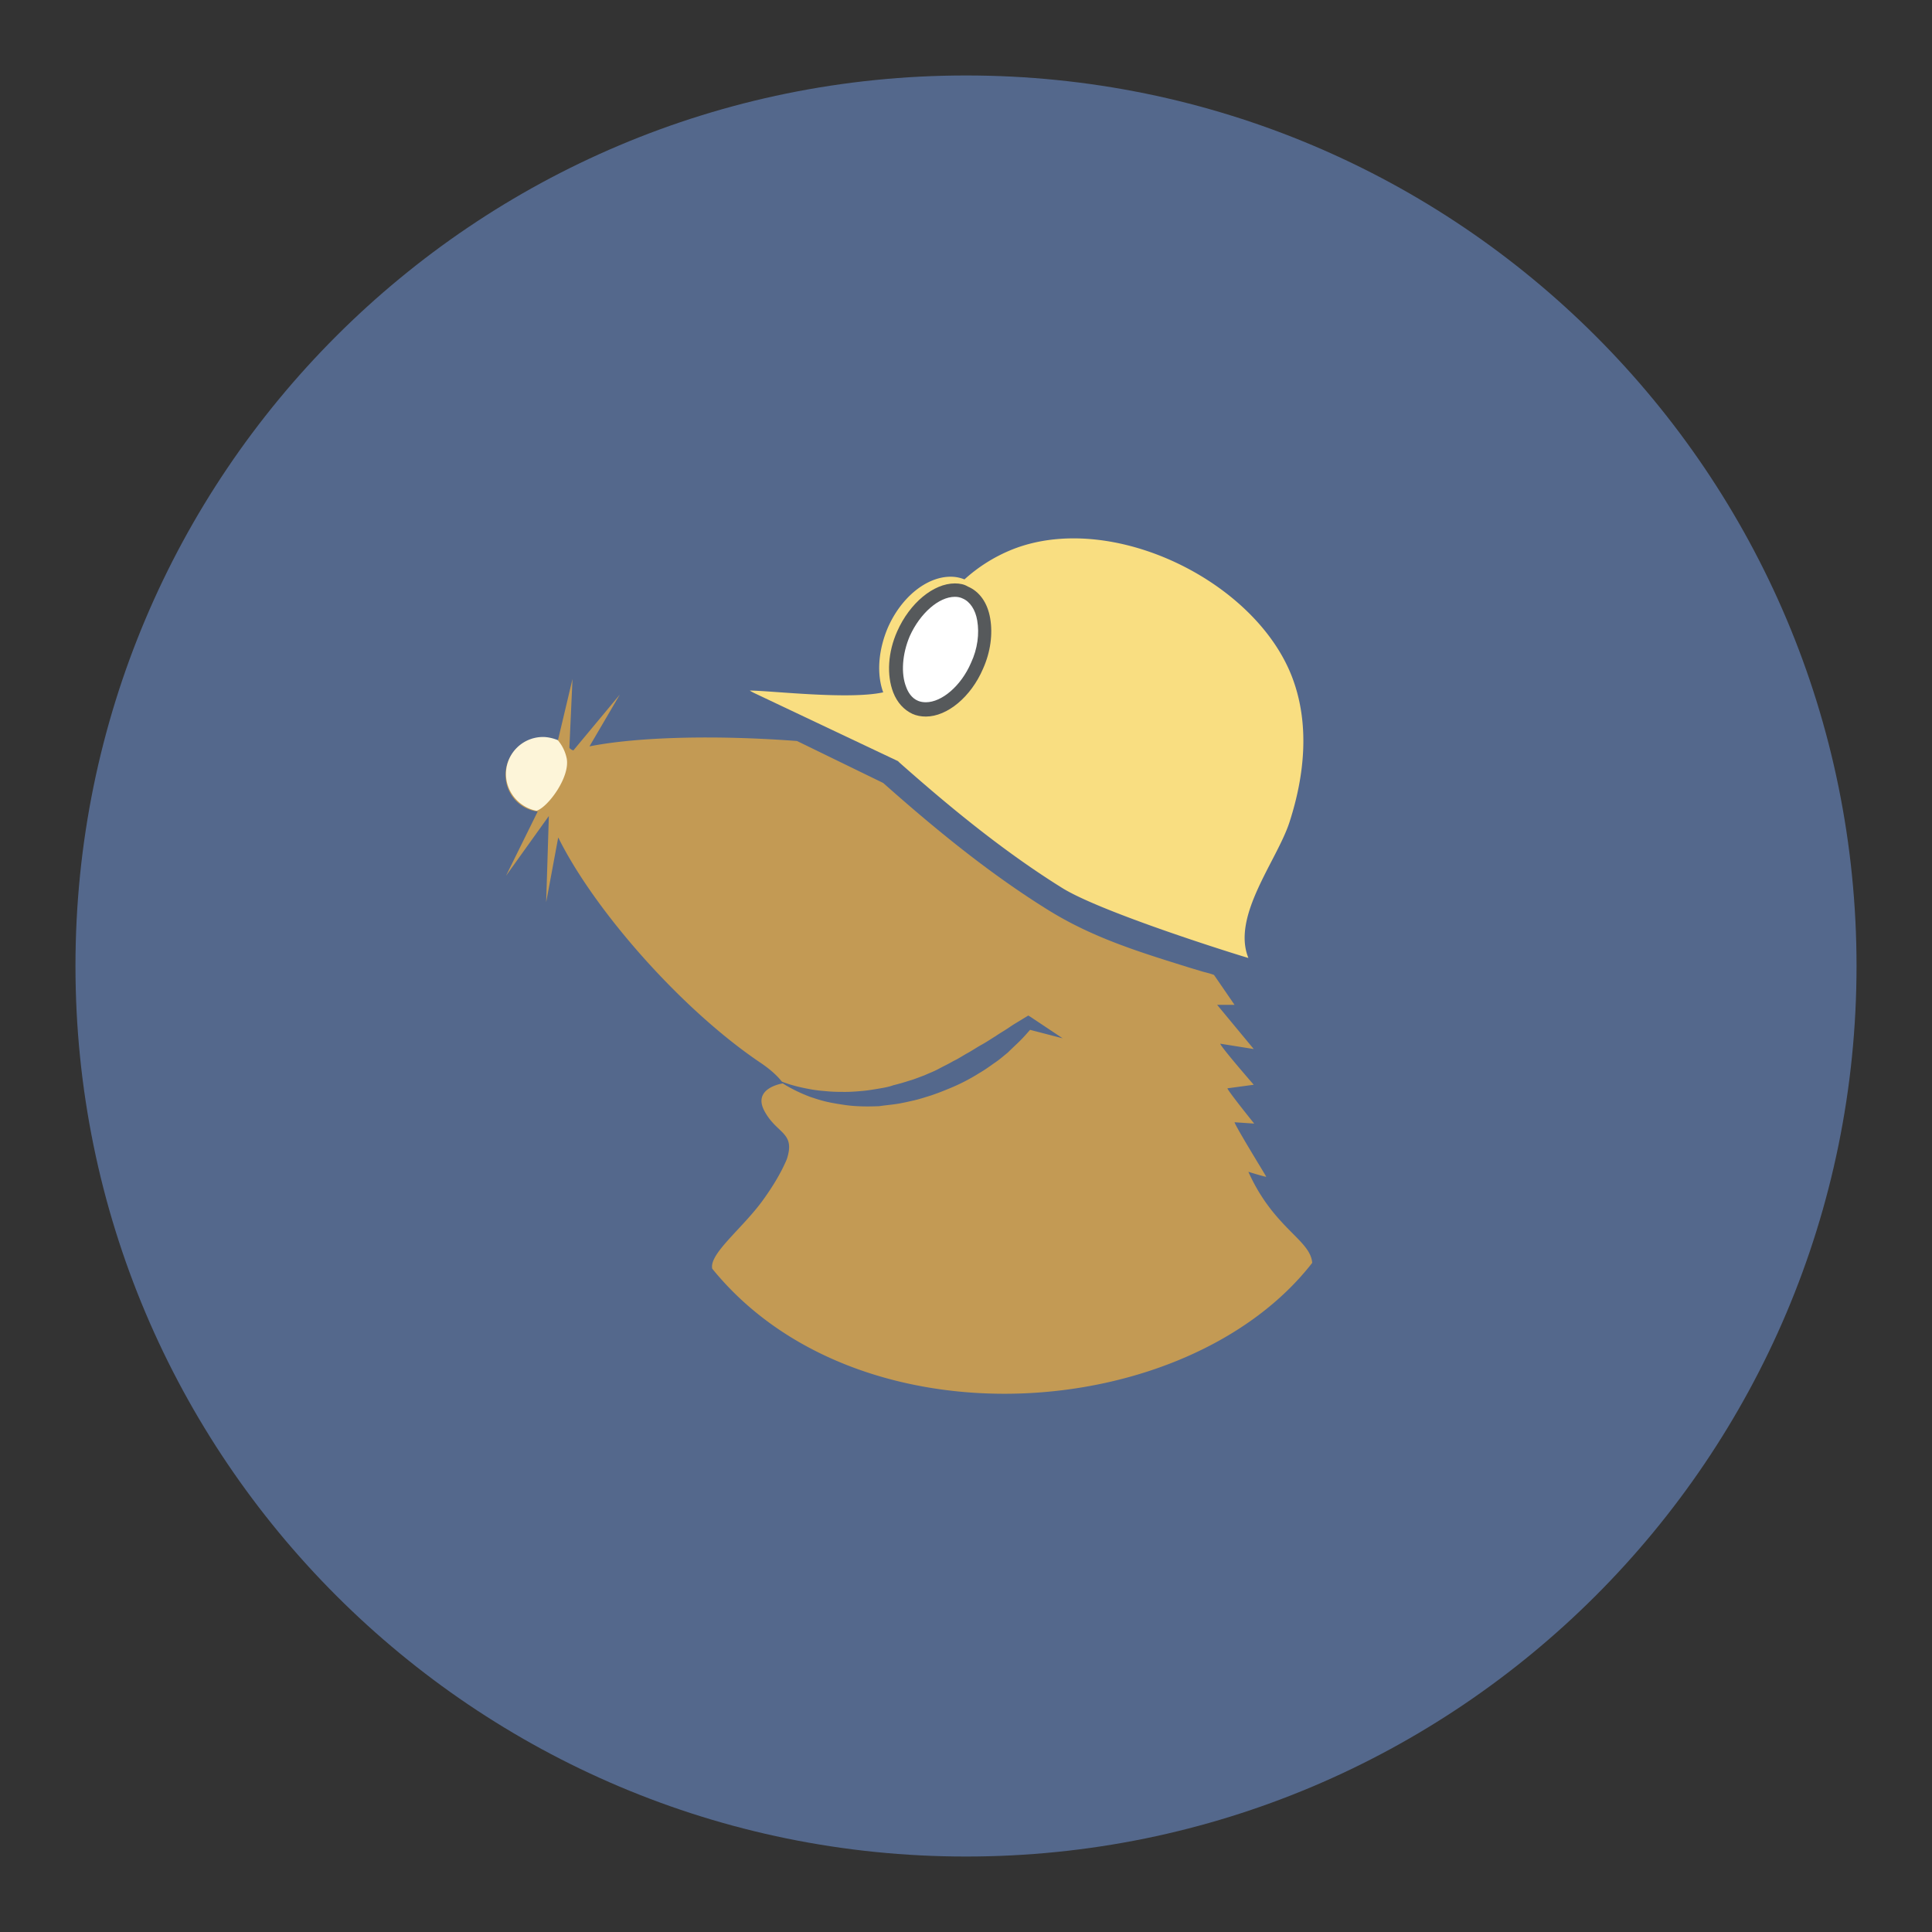 <?xml version="1.0" encoding="UTF-8"?>
<svg version="1.1" viewBox="0 0 192 192" xmlns="http://www.w3.org/2000/svg">
 <rect x="0" y="0" width="192" height="192" fill="#333333" stroke="none"/>
 <g style="clip-rule:evenodd;fill-rule:evenodd;stroke-linejoin:round;stroke-miterlimit:2">
  <path d="m7.5 96c0 48.91 39.66 88.5 88.5 88.5s88.5-39.59 88.5-88.5-39.59-88.5-88.5-88.5-88.5 39.59-88.5 88.5z" style="fill:#54688c;stroke-width:.701"/>
  <path transform="matrix(.778 0 0 .778 22.774 21.319)" d="m35.361 84.473 5.474-7.642c0 0.057-0.342 11.006-0.342 11.006l1.54-8.269c4.562 9.238 15.738 22.012 25.946 28.855 1.083 0.74 1.996 1.54 2.623 2.338 1.311 0.513 2.623 0.798 3.935 1.026 0.684 0.114 1.425 0.171 2.11 0.228 0.684 0.057 1.425 0.057 2.11 0.057 0.684 0 1.368-0.057 2.052-0.114s1.369-0.171 2.053-0.285 1.369-0.228 1.996-0.456a26.2 26.2 0 0 0 1.996-0.57c0.627-0.172 1.311-0.457 1.939-0.685 0.627-0.285 1.254-0.513 1.881-0.855 0.628-0.342 1.255-0.627 1.825-0.97 0.627-0.285 1.198-0.684 1.825-1.026s1.197-0.741 1.825-1.083c0.627-0.343 1.197-0.742 1.767-1.084 0.57-0.399 1.198-0.741 1.768-1.14 0.57-0.4 1.198-0.742 1.825-1.14l0.57-0.343 0.285 0.171 4.106 2.737-4.163-1.083c-0.399 0.456-0.798 0.912-1.254 1.368-0.514 0.514-1.084 1.027-1.597 1.54-0.57 0.456-1.14 0.97-1.768 1.369-0.627 0.456-1.197 0.855-1.882 1.254a24.512 24.512 0 0 1-4.048 2.053 31.81 31.81 0 0 1-2.11 0.798c-0.741 0.228-1.426 0.457-2.167 0.628-0.741 0.17-1.483 0.342-2.224 0.456s-1.483 0.17-2.224 0.285c-1.483 0.057-3.022 0.057-4.505-0.171-0.741-0.114-1.482-0.228-2.224-0.4-0.741-0.17-1.425-0.398-2.11-0.627-1.197-0.456-2.395-1.026-3.478-1.71 0 0-3.935 0.57-2.338 3.535s3.992 2.68 2.851 6.159c-0.798 1.882-1.939 3.706-3.193 5.417-2.623 3.536-6.73 6.672-6.33 8.554 18.647 22.98 60.674 19.787 76.64-0.742-0.228-2.965-4.904-4.39-8.154-11.633 0.912 0.286 2.28 0.685 2.28 0.628s-3.877-6.33-4.048-6.957l2.51 0.17s-3.308-4.105-3.422-4.504l3.364-0.456s-4.22-4.847-4.277-5.246l4.277 0.684-4.676-5.646h2.224l-2.623-3.82c-0.456-0.171-0.912-0.285-1.368-0.4l-1.711-0.513c-6.387-1.995-12.431-3.82-18.248-7.47-8.154-5.075-15.453-11.29-20.928-16.137l-11.005-5.36c-10.55-0.799-20.472-0.514-26.516 0.684l3.877-6.615-5.93 7.128c-0.4-0.114-0.514-0.342-0.514-0.342l0.4-8.782-1.882 7.926c-0.57-0.285-1.255-0.399-1.939-0.399a4.721 4.721 0 0 0-4.733 4.733c0 2.395 1.768 4.391 4.106 4.676z" style="fill:#c39a54;stroke-width:.57"/>
  <path transform="matrix(.778 0 0 .778 22.774 21.319)" d="m41.976 67.137c-0.57-0.228-1.255-0.399-1.882-0.399a4.721 4.721 0 0 0-4.733 4.733c0 2.281 1.654 4.22 3.82 4.676h0.115c1.425-0.456 4.276-4.277 3.82-6.672a5.281 5.281 0 0 0-1.14-2.338z" style="fill:#fdf5d9;stroke-width:.57"/>
  <path transform="matrix(.778 0 0 .778 22.774 21.319)" d="m83.546 61.036c-0.855-2.338-0.627-5.36 0.57-8.212 1.711-3.934 4.962-6.558 8.04-6.558 0.628 0 1.198 0.114 1.769 0.343a20.427 20.427 0 0 1 6.101-3.821c12.603-5.018 31.021 3.935 35.754 16.309 2.281 5.987 1.597 12.545-0.342 18.533-1.596 4.904-7.413 11.975-5.246 17.335-0.855-0.228-18.875-5.816-23.893-9.01-8.04-5.018-15.283-11.177-20.7-15.967l-0.17-0.17-18.306-8.668a6.22 6.22 0 0 1-0.627-0.342c2.623 0 12.602 1.197 17.05 0.228" style="fill:#f9de81;stroke-width:.57"/>
  <path transform="matrix(.778 0 0 .778 22.774 21.319)" d="m88.964 63.089c-0.514 0-0.97-0.115-1.312-0.286-0.912-0.399-1.597-1.14-2.053-2.28-0.798-1.94-0.57-4.62 0.513-7.129 1.426-3.25 4.106-5.53 6.558-5.53 0.456 0 0.913 0.113 1.369 0.284 1.197 0.513 2.053 1.711 2.338 3.422 0.342 1.824 0.057 3.934-0.856 5.93-1.425 3.25-4.162 5.589-6.557 5.589z" style="fill-rule:nonzero;fill:#fff;stroke-width:.57"/>
  <g style="fill:#56595b">
   <path transform="matrix(.444 0 0 .444 10.091 5.01)" d="m191 122.3c0.6 0 1.2 0.1 1.8 0.4 1.6 0.7 2.8 2.5 3.2 4.9 0.5 2.9 0.1 6.3-1.4 9.5-2.2 5.1-6.5 8.8-10.1 8.8-0.6 0-1.2-0.1-1.7-0.3-1.5-0.6-2.3-2-2.7-3.1-1.2-3-0.9-7.4 0.8-11.4 2.3-5.1 6.5-8.8 10.1-8.8m0-3c-4.8 0-10.1 4.4-12.9 10.7-2.1 4.7-2.4 9.8-0.9 13.7 0.9 2.3 2.4 3.9 4.3 4.8 0.9 0.4 1.9 0.6 3 0.6 4.8 0 10.1-4.4 12.8-10.7 1.7-3.8 2.2-7.8 1.6-11.3s-2.4-6-5-7.1c-0.8-0.5-1.8-0.7-2.9-0.7z" style="fill-rule:nonzero;fill:#56595b"/>
  </g>
 </g>
</svg>
